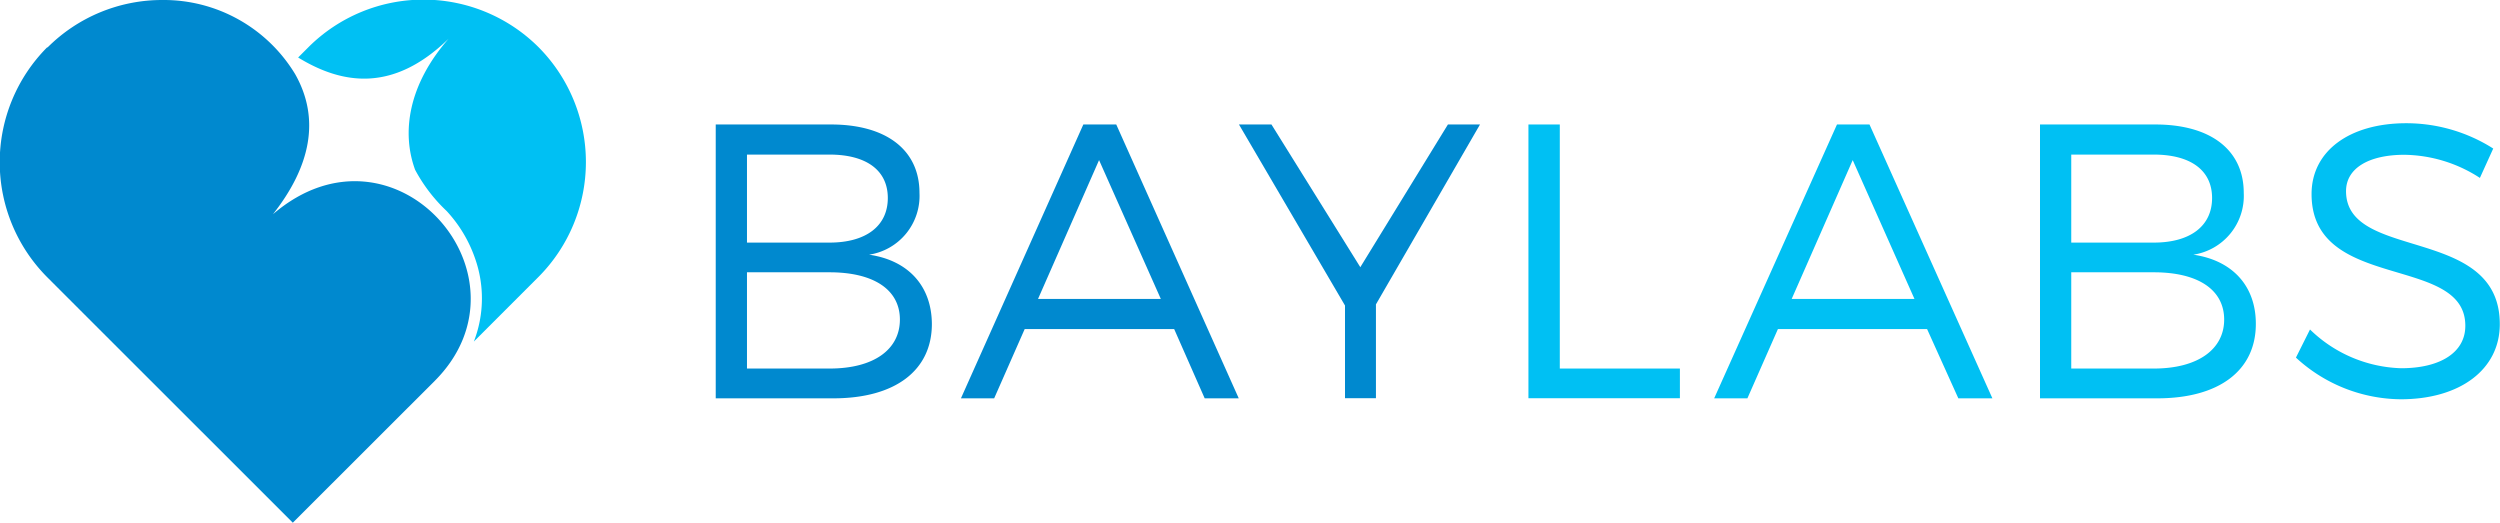<svg id="Layer_1" data-name="Layer 1" xmlns="http://www.w3.org/2000/svg" viewBox="0 0 240 50.18"><defs><style>.cls-1{fill:#00c0f3;}.cls-1,.cls-2{fill-rule:evenodd;}.cls-2{fill:#0089cf;}</style></defs><title>Artboard 1</title><path class="cls-1" d="M39.85,16.3c-1.31-3.58-.67-8.14,3.22-12.59-5.33,5.2-10.22,4.4-14.45,1.81l1-1h0a15.64,15.64,0,0,1,22.07,0h0a15.64,15.64,0,0,1,0,22.07h0l-4,4-2.2,2.2a11.5,11.5,0,0,0,.11-8,12.88,12.88,0,0,0-2.72-4.53A15.4,15.4,0,0,1,39.85,16.3Z"/><path class="cls-2" d="M4.56,4.56h0A15.56,15.56,0,0,1,15.59,0,14.75,14.75,0,0,1,28.33,7.11C30.78,11.43,29.8,16,26.2,20.57c11.65-10,25.59,5.92,15.53,16L30.61,47.68l-2.5,2.5-2.5-2.5L8.53,30.61l-4-4h0a15.64,15.64,0,0,1,0-22.07Z"/><path class="cls-2" d="M83.43,24.45a5.71,5.71,0,0,0,4.84-5.93c0-4.13-3.19-6.57-8.49-6.57H68.71V38.24H80c5.93,0,9.46-2.67,9.46-7.14C89.44,27.49,87.23,25,83.43,24.45ZM71.71,14.84h7.92c3.53,0,5.6,1.5,5.6,4.17s-2.07,4.28-5.6,4.28H71.71Zm7.92,20.54H71.71V26.14h7.92c4.28,0,6.76,1.69,6.76,4.54S83.92,35.38,79.64,35.38Z"/><path class="cls-2" d="M107.16,11.95H104L92.25,38.24h3.19l2.93-6.65h14.35l2.93,6.65h3.27ZM99.65,28.7l5.86-13.33,5.93,13.33Z"/><polygon class="cls-2" points="132.09 29.22 132.09 38.23 129.12 38.23 129.12 29.33 118.94 11.95 122.06 11.95 130.59 25.65 139 11.95 142.08 11.95 132.09 29.22"/><polygon class="cls-1" points="149.74 35.38 149.74 11.95 146.73 11.95 146.73 38.23 161.27 38.23 161.27 35.38 149.74 35.38 149.74 35.38"/><path class="cls-1" d="M179.47,11.95h-3.12L164.56,38.24h3.19l2.93-6.65H185L188,38.24h3.27ZM172,28.7l5.86-13.33,5.93,13.33Z"/><path class="cls-1" d="M210.56,24.45a5.71,5.71,0,0,0,4.84-5.93c0-4.13-3.19-6.57-8.49-6.57H195.84V38.24H207.1c5.93,0,9.46-2.67,9.46-7.14C216.57,27.49,214.35,25,210.56,24.45Zm-11.72-9.61h7.92c3.53,0,5.6,1.5,5.6,4.17s-2.07,4.28-5.6,4.28h-7.92Zm7.92,20.54h-7.92V26.14h7.92c4.28,0,6.76,1.69,6.76,4.54S211,35.38,206.77,35.38Z"/><path class="cls-1" d="M231,11.83c-5.45,0-9.09,2.67-9.09,6.8,0,9.43,14.8,5.75,14.76,12.66,0,2.52-2.37,4.06-6.16,4.06a13.07,13.07,0,0,1-8.75-3.72l-1.35,2.7a15,15,0,0,0,10.07,4c5.63,0,9.5-2.82,9.5-7.21,0-9.54-14.76-6-14.76-12.77,0-2.22,2.22-3.49,5.6-3.49a13.58,13.58,0,0,1,7.25,2.22l1.28-2.82A15.55,15.55,0,0,0,231,11.83Z"/></svg>